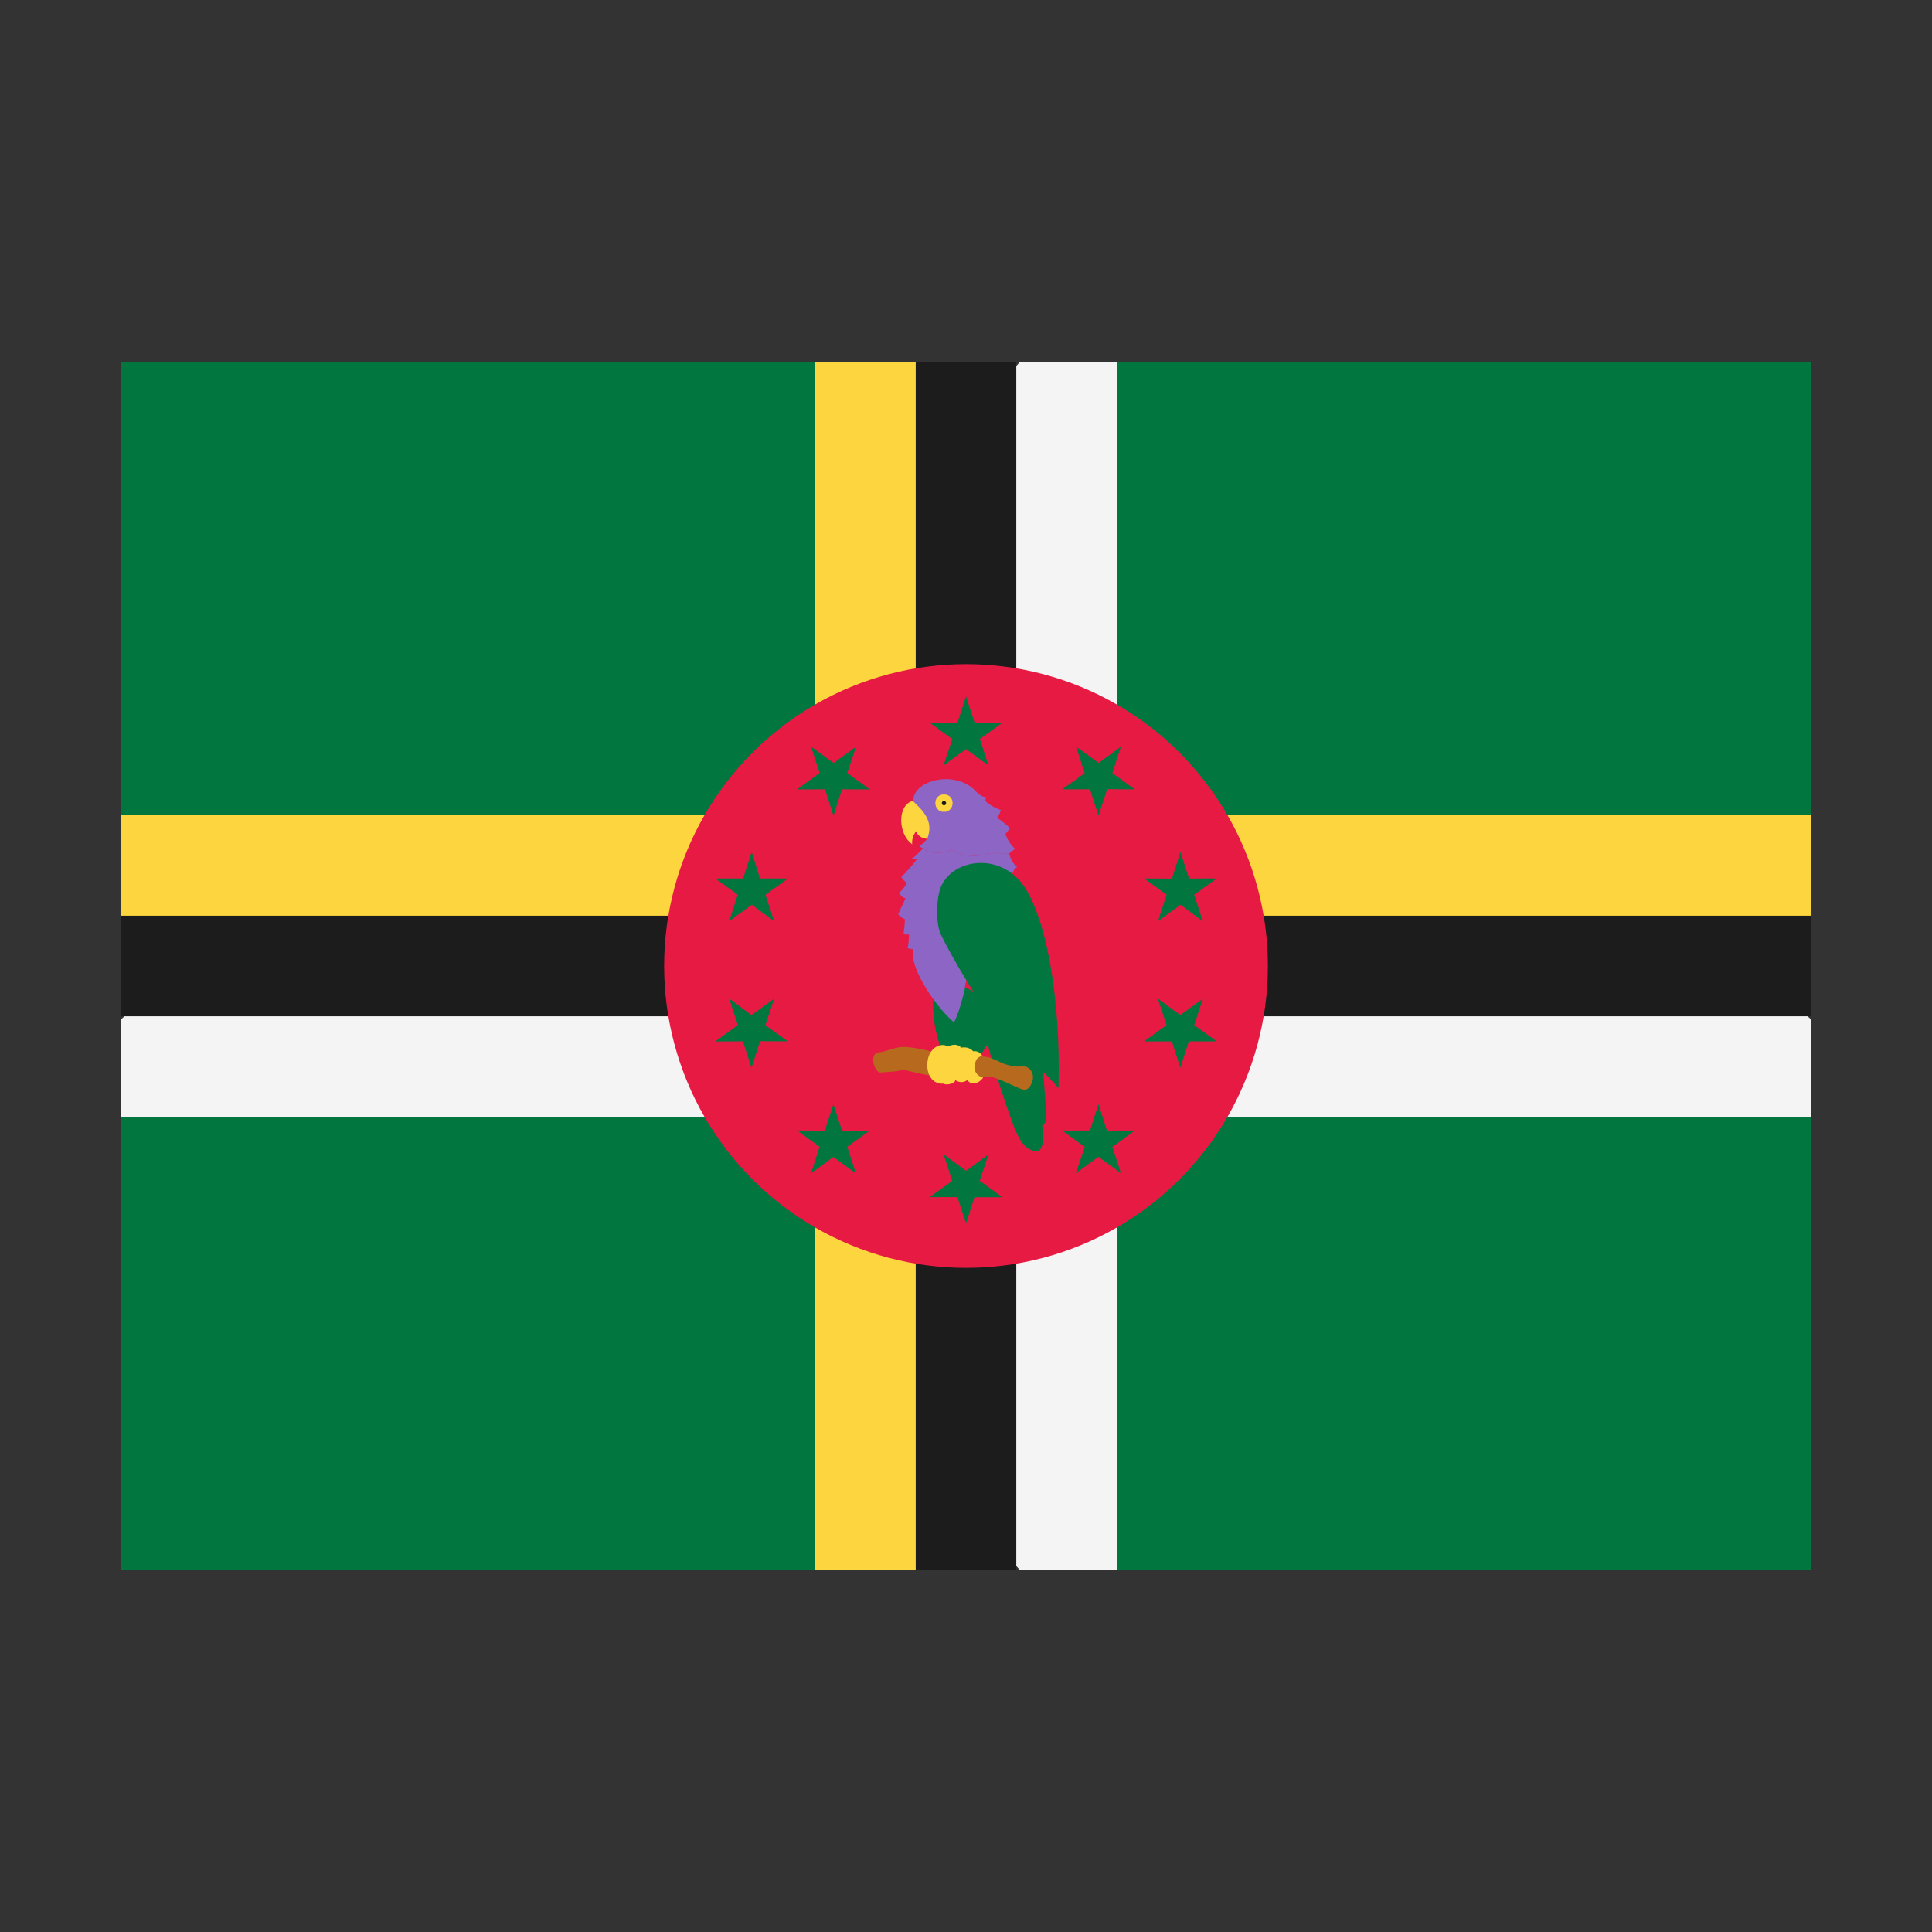 <svg width="32" height="32" viewBox="0 0 32 32" xmlns="http://www.w3.org/2000/svg">
  <rect x="0" y="0" width="32" height="32" fill="#333333" stroke="none"/>
  <polygon fill="#01773f" points="2,6 13.5,6 16,7 18.5,6 30,6 30,13.5 29,16 30,18.5 30,26 18.5,26 16,25 13.5,26 2,26 2,18.5 3,16 2,13.5" />
  <polygon fill="#FCD53F" points="2,13.5 30,13.5 30,15.167 29,16 3,16 2,15.167" />
  <polygon fill="#f4f4f4" points="2,18.5 30,18.5 30,16.888 29,16 3,16 2,16.888" />
  <rect fill="#1c1c1c" x="2" y="15.167" width="28" height="1.666" />
  <polygon fill="#FCD53F" points="13.5,6 13.5,26 15.167,26 16,25 16,7 15.167,6" />
  <polygon fill="#f4f4f4" points="18.5,6 18.5,26 16.888,26 16,25 16,7 16.888,6" />
  <rect fill="#1c1c1c" x="15.167" y="6" width="1.666" height="20" />
  <circle fill="#E71A43" cx="16" cy="16" r="5" />
  <path fill="#01773f" d="M16,11.533L15.859,11.97h-0.463l0.376,0.271l-0.144,0.437L16,12.407l0.371,0.271l-0.142-0.44l0.374-0.267h-0.46L16,11.533z M13.433,12.367l0.142,0.436l-0.373,0.272l0.463-0.001l0.14,0.438l0.141-0.438l0.46,0.001l-0.373-0.272l0.146-0.435l-0.372,0.27L13.433,12.367z M11.847,14.551l0.372,0.268l-0.142,0.439l0.374-0.273l0.371,0.272L12.678,14.82l0.372-0.269L12.588,14.55l-0.138-0.438l-0.142,0.438L11.847,14.551z M11.847,17.25l0.458-0.002l0.142,0.439l0.142-0.441l0.46,0.002L12.678,16.98l0.143-0.438l-0.375,0.271l-0.368-0.273l0.142,0.438L11.847,17.25z M13.433,19.433l0.37-0.27l0.373,0.272l-0.143-0.441l0.373-0.268l-0.46,0.001l-0.142-0.438l-0.143,0.439l-0.458-0.003l0.372,0.27L13.433,19.433z M16,20.266l0.141-0.436h0.462l-0.376-0.272l0.144-0.437L16,19.393l-0.371-0.272l0.142,0.439l-0.373,0.268h0.46L16,20.266z M18.567,19.433l-0.143-0.436l0.373-0.272l-0.463,0.001l-0.14-0.438l-0.141,0.438l-0.46-0.001l0.373,0.272l-0.146,0.436l0.373-0.272L18.567,19.433z M20.152,17.248L19.781,16.98l0.142-0.439l-0.374,0.273l-0.37-0.272l0.142,0.437l-0.372,0.27h0.462l0.138,0.438l0.142-0.438L20.152,17.248z M20.152,14.55l-0.458,0.001l-0.142-0.439l-0.142,0.441l-0.46-0.003l0.372,0.269l-0.142,0.438l0.374-0.271l0.368,0.273L19.779,14.82L20.152,14.55z M18.566,12.367l-0.37,0.27l-0.373-0.271l0.142,0.44l-0.372,0.268l0.46-0.001l0.142,0.438l0.143-0.44l0.458,0.004l-0.372-0.27L18.566,12.367z" />
  <path fill="#01773f" d="M17.328,18.348c-0.015-0.114-0.051-0.543-0.058-0.885c-0.004-0.23-0.422-0.538-0.698-0.536c-0.188-0.385-0.739-0.85-1.109-0.48c-0.036,0.258,0.028,0.758,0.15,0.95l0.565,0.128c0.057-0.036,0.121-0.12,0.142-0.192c0.016-0.005,0.026-0.02,0.041-0.027c0.105,0.406,0.314,1.039,0.373,1.191c0.064,0.164,0.158,0.5,0.365,0.558c0.092,0.049,0.222,0.013,0.164-0.415C17.328,18.627,17.342,18.462,17.328,18.348z" />
  <path fill="#8D65C5" d="M16.717,14.133c0.011,0.085,0.064,0.172,0.128,0.225c-0.043,0.032-0.064,0.075-0.075,0.107c-0.236,0.203-0.782,1.617-0.792,1.928C15.94,16.559,15.864,16.823,15.8,16.935c-0.364-0.327-0.739-0.938-0.677-1.212c-0.022-0.003-0.053-0.007-0.089-0.018c0.007-0.025,0.021-0.15,0.025-0.225c-0.022,0-0.061,0-0.093-0.011c0.007-0.047,0.022-0.182,0.022-0.243c-0.036-0.011-0.079-0.047-0.111-0.083c0.024-0.064,0.089-0.189,0.122-0.264c-0.053-0.007-0.092-0.061-0.111-0.092c0.047-0.028,0.107-0.111,0.132-0.161c-0.039-0.033-0.085-0.078-0.092-0.1c0.05-0.047,0.197-0.207,0.261-0.296c-0.04,0-0.053-0.003-0.087-0.011c0.053-0.021,0.115-0.1,0.187-0.168c0.122,0.107,0.357,0.087,0.469,0.023c0.203,0.117,0.423,0.134,0.708,0.043C16.519,14.133,16.663,14.155,16.717,14.133z" />
  <path fill="#01773f" d="M17.532,18.023c0.043-1.511-0.215-2.893-0.611-3.397c-0.397-0.504-1.124-0.392-1.328,0.043c-0.087,0.182-0.098,0.618-0.012,0.804c0.151,0.322,0.729,1.339,1.126,1.725C17.102,17.583,17.381,17.841,17.532,18.023z" />
  <path fill="#B76A1E" d="M16.935,17.663c-0.114,0.013-0.25-0.015-0.357-0.065c-0.107-0.051-0.2-0.099-0.314-0.099c-0.115,0-0.736-0.044-0.836-0.08c-0.1-0.036-0.379-0.085-0.493-0.078c-0.114,0.007-0.293,0.087-0.365,0.087s-0.107,0.057-0.107,0.114c0,0.057,0.014,0.164,0.099,0.222c0.151-0.007,0.365-0.021,0.393-0.05c0.207,0.057,0.486,0.116,0.657,0.122c0.172,0.007,0.478,0.021,0.593,0.015c0.114-0.008,0.135-0.044,0.286,0.007c0.15,0.05,0.35,0.158,0.443,0.186c0.092,0.029,0.15-0.063,0.171-0.164C17.128,17.777,17.057,17.655,16.935,17.663z" />
  <path fill="#FCD53F" d="M15.399,13.502c-0.004,0-0.009,0.005-0.013,0.005c-0.033-0.144-0.182-0.246-0.267-0.242c-0.262,0.069-0.247,0.552-0.011,0.718c-0.007-0.087,0.023-0.157,0.065-0.217c0.019,0.058,0.064,0.113,0.182,0.128C15.479,13.849,15.437,13.576,15.399,13.502z" />
  <path fill="#8D65C5" d="M15.288,14.052c0.122,0.107,0.357,0.087,0.469,0.023c0.203,0.117,0.423,0.134,0.708,0.043c0.053,0.017,0.198,0.037,0.252,0.017c0.033-0.033,0.064-0.053,0.097-0.075c-0.064-0.053-0.128-0.15-0.161-0.246c0,0,0.054-0.065,0.075-0.097c-0.052-0.053-0.16-0.139-0.214-0.172c0.033-0.032,0.064-0.128,0.064-0.128c-0.107-0.032-0.214-0.107-0.258-0.15l0.011-0.064c-0.175-0.011-0.168-0.225-0.546-0.289c-0.258-0.043-0.643,0.064-0.665,0.353c0.143,0.139,0.362,0.325,0.236,0.628c-0.033,0.043-0.092,0.1-0.128,0.118C15.249,14.037,15.263,14.04,15.288,14.052z" />
  <path fill="#FCD53F" d="M16.285,17.849c-0.072-0.008-0.142-0.087-0.142-0.15c0-0.065,0.007-0.194,0.128-0.208c-0.04-0.068-0.097-0.087-0.152-0.078c-0.052-0.062-0.134-0.076-0.213-0.058c0.003-0.003,0.004-0.011,0.007-0.013c-0.067-0.054-0.143-0.043-0.21-0.009c-0.123-0.072-0.311,0.018-0.34,0.245c-0.028,0.222,0.086,0.379,0.25,0.371V17.945c0.074,0.037,0.18,0.003,0.207-0.04L15.82,17.889c0.068,0.045,0.137,0.046,0.198,0.003c0.022,0.02,0.043,0.042,0.075,0.049C16.186,17.963,16.257,17.885,16.285,17.849z" />
  <path fill="#FCD53F" d="M15.635,13.158c-0.193,0-0.188,0.289,0,0.289S15.828,13.158,15.635,13.158z" />
  <path fill="#1c1c1c" d="M15.635,13.267c-0.048,0-0.047,0.072,0,0.072C15.682,13.339,15.683,13.267,15.635,13.267z" />
</svg>